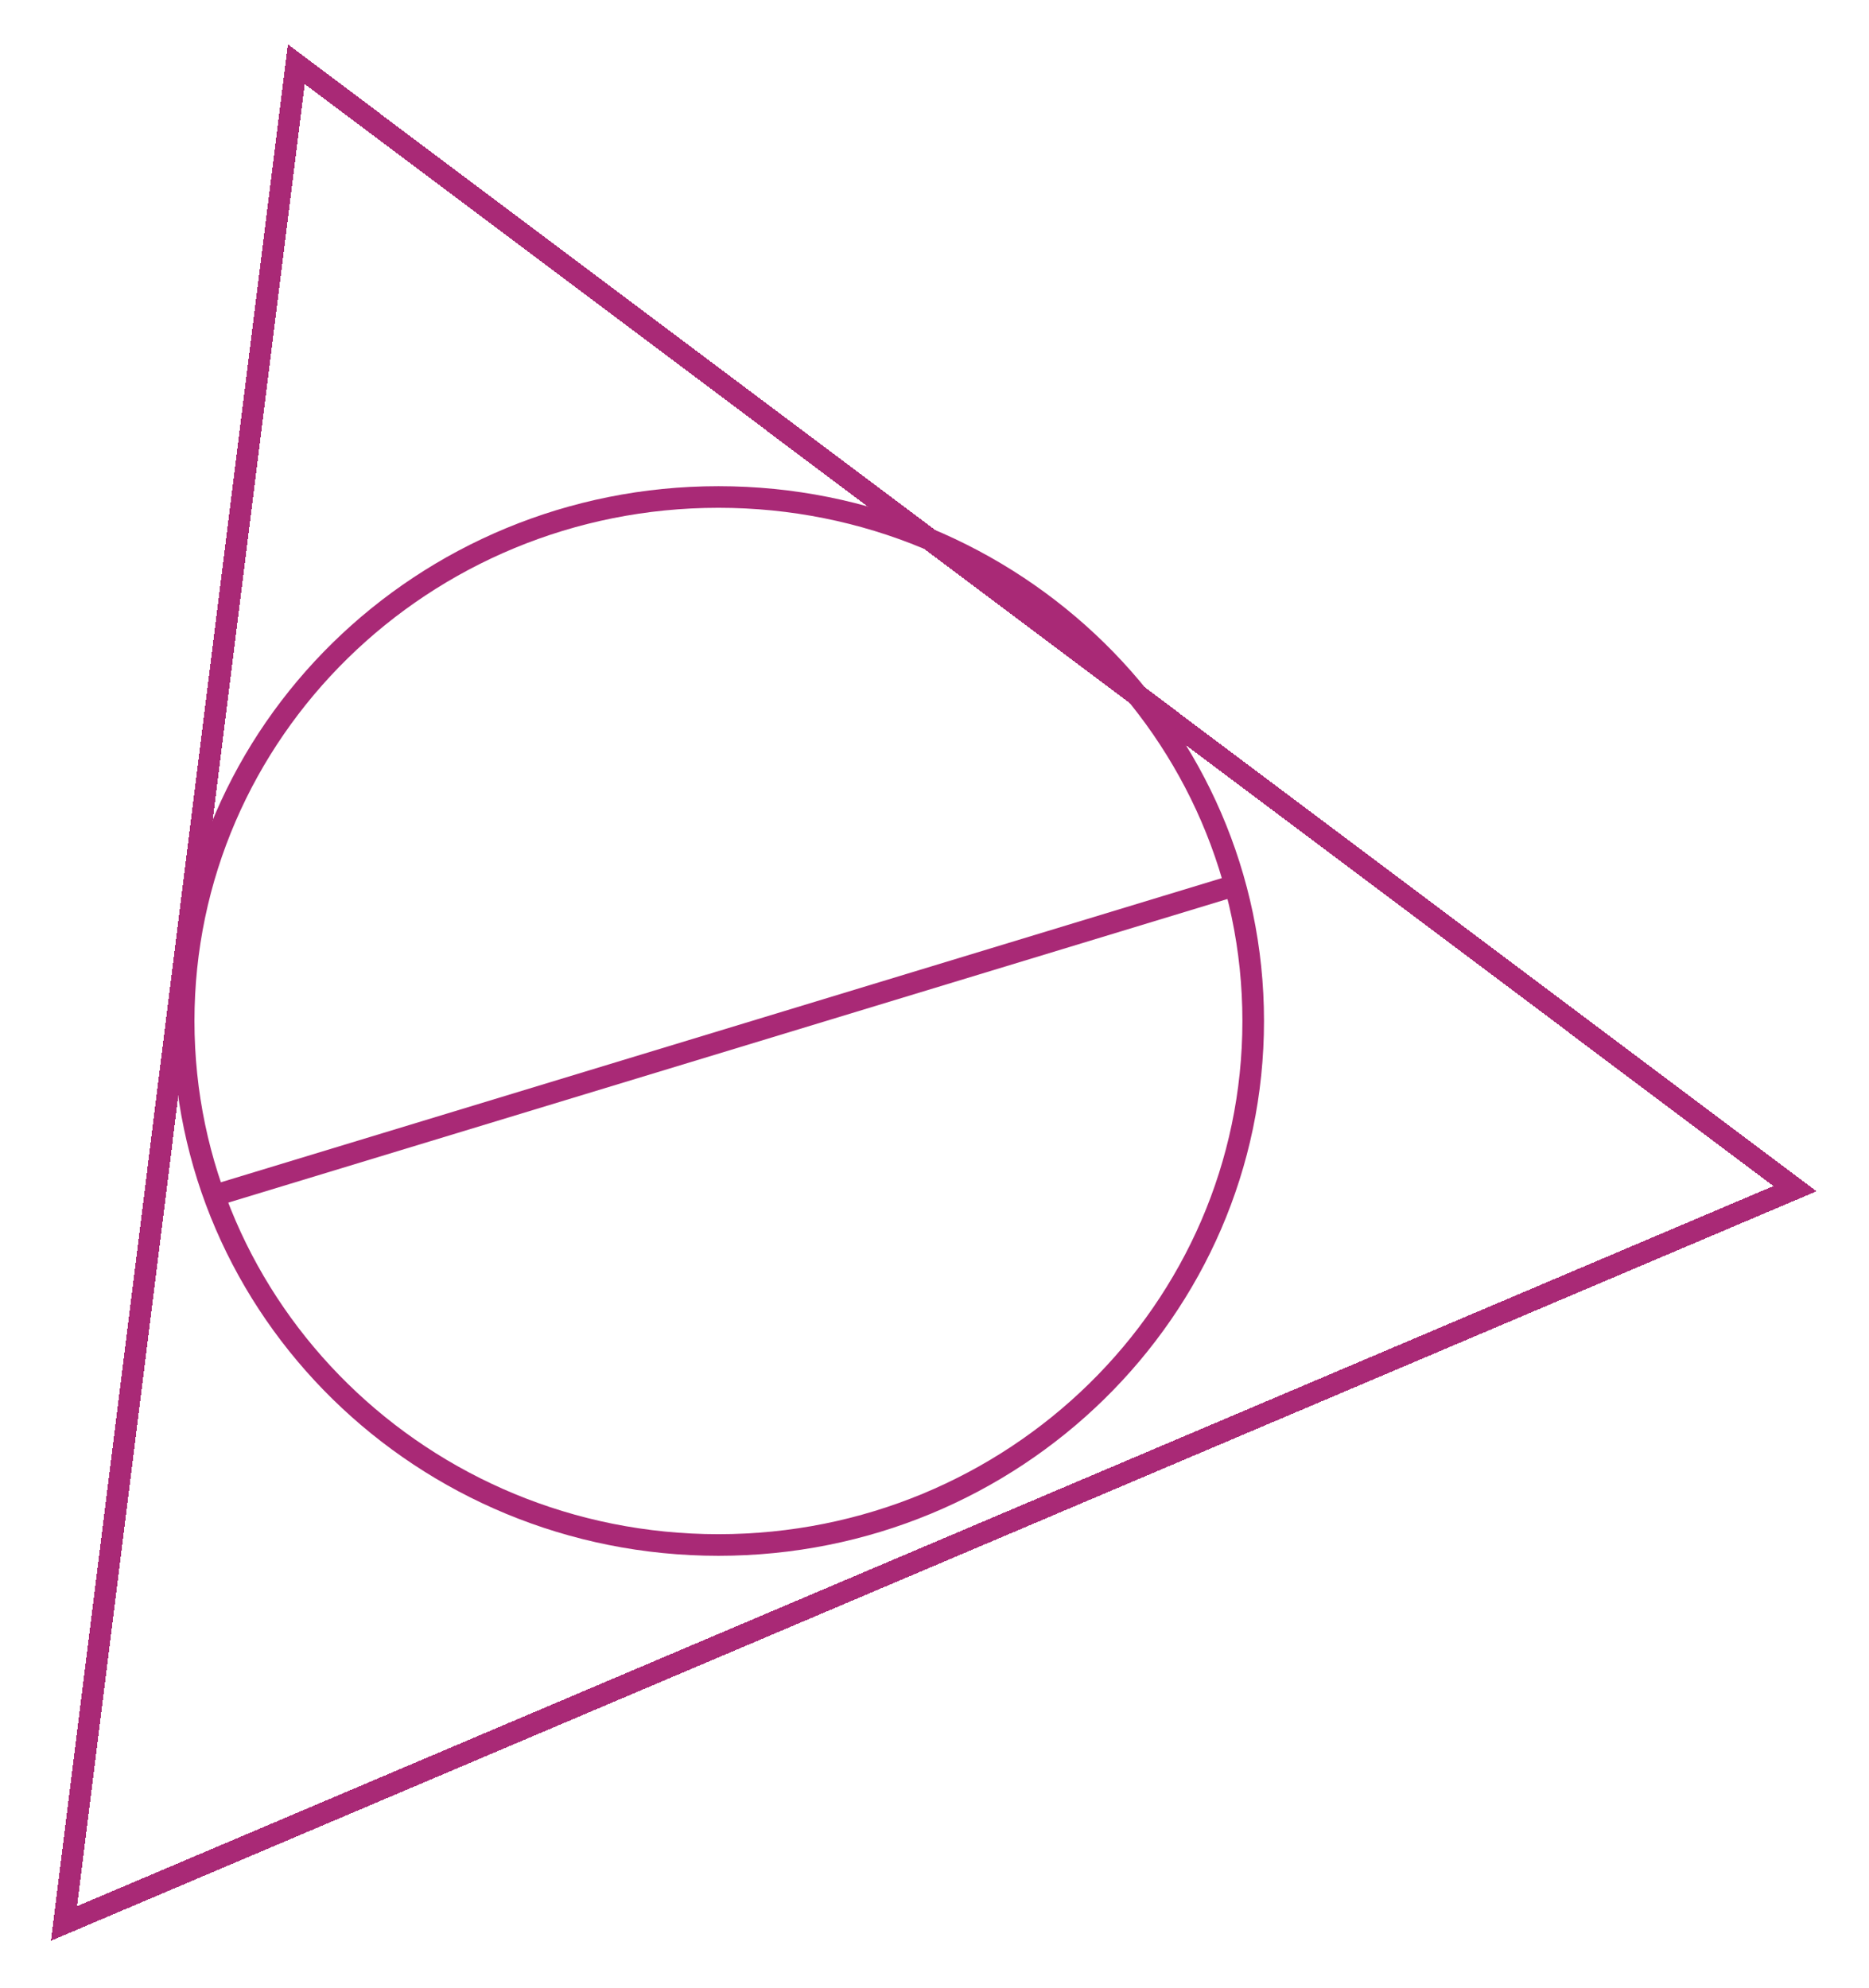 <svg width="173" height="184" viewBox="0 0 173 184" fill="none" xmlns="http://www.w3.org/2000/svg">
<g filter="url(#filter0_d_0_1)">
<path d="M5.924 174.031L27.424 1.943L166.149 106.019L5.924 174.031Z" stroke="#A92976" stroke-width="2" shape-rendering="crispEdges"/>
</g>
<path d="M116 94.5C116 121.267 93.857 143 66.5 143C39.143 143 17 121.267 17 94.5C17 67.733 39.143 46 66.5 46C93.857 46 116 67.733 116 94.5Z" stroke="#A92976" stroke-width="2"/>
<line x1="114.291" y1="81.957" x2="20.266" y2="110.528" stroke="#A92976" stroke-width="2"/>
<defs>
<filter id="filter0_d_0_1" x="0.716" y="0.109" width="171.422" height="183.521" filterUnits="userSpaceOnUse" color-interpolation-filters="sRGB">
<feFlood flood-opacity="0" result="BackgroundImageFix"/>
<feColorMatrix in="SourceAlpha" type="matrix" values="0 0 0 0 0 0 0 0 0 0 0 0 0 0 0 0 0 0 127 0" result="hardAlpha"/>
<feOffset dy="4"/>
<feGaussianBlur stdDeviation="2"/>
<feComposite in2="hardAlpha" operator="out"/>
<feColorMatrix type="matrix" values="0 0 0 0 0 0 0 0 0 0 0 0 0 0 0 0 0 0 0.25 0"/>
<feBlend mode="normal" in2="BackgroundImageFix" result="effect1_dropShadow_0_1"/>
<feBlend mode="normal" in="SourceGraphic" in2="effect1_dropShadow_0_1" result="shape"/>
</filter>
</defs>
</svg>
